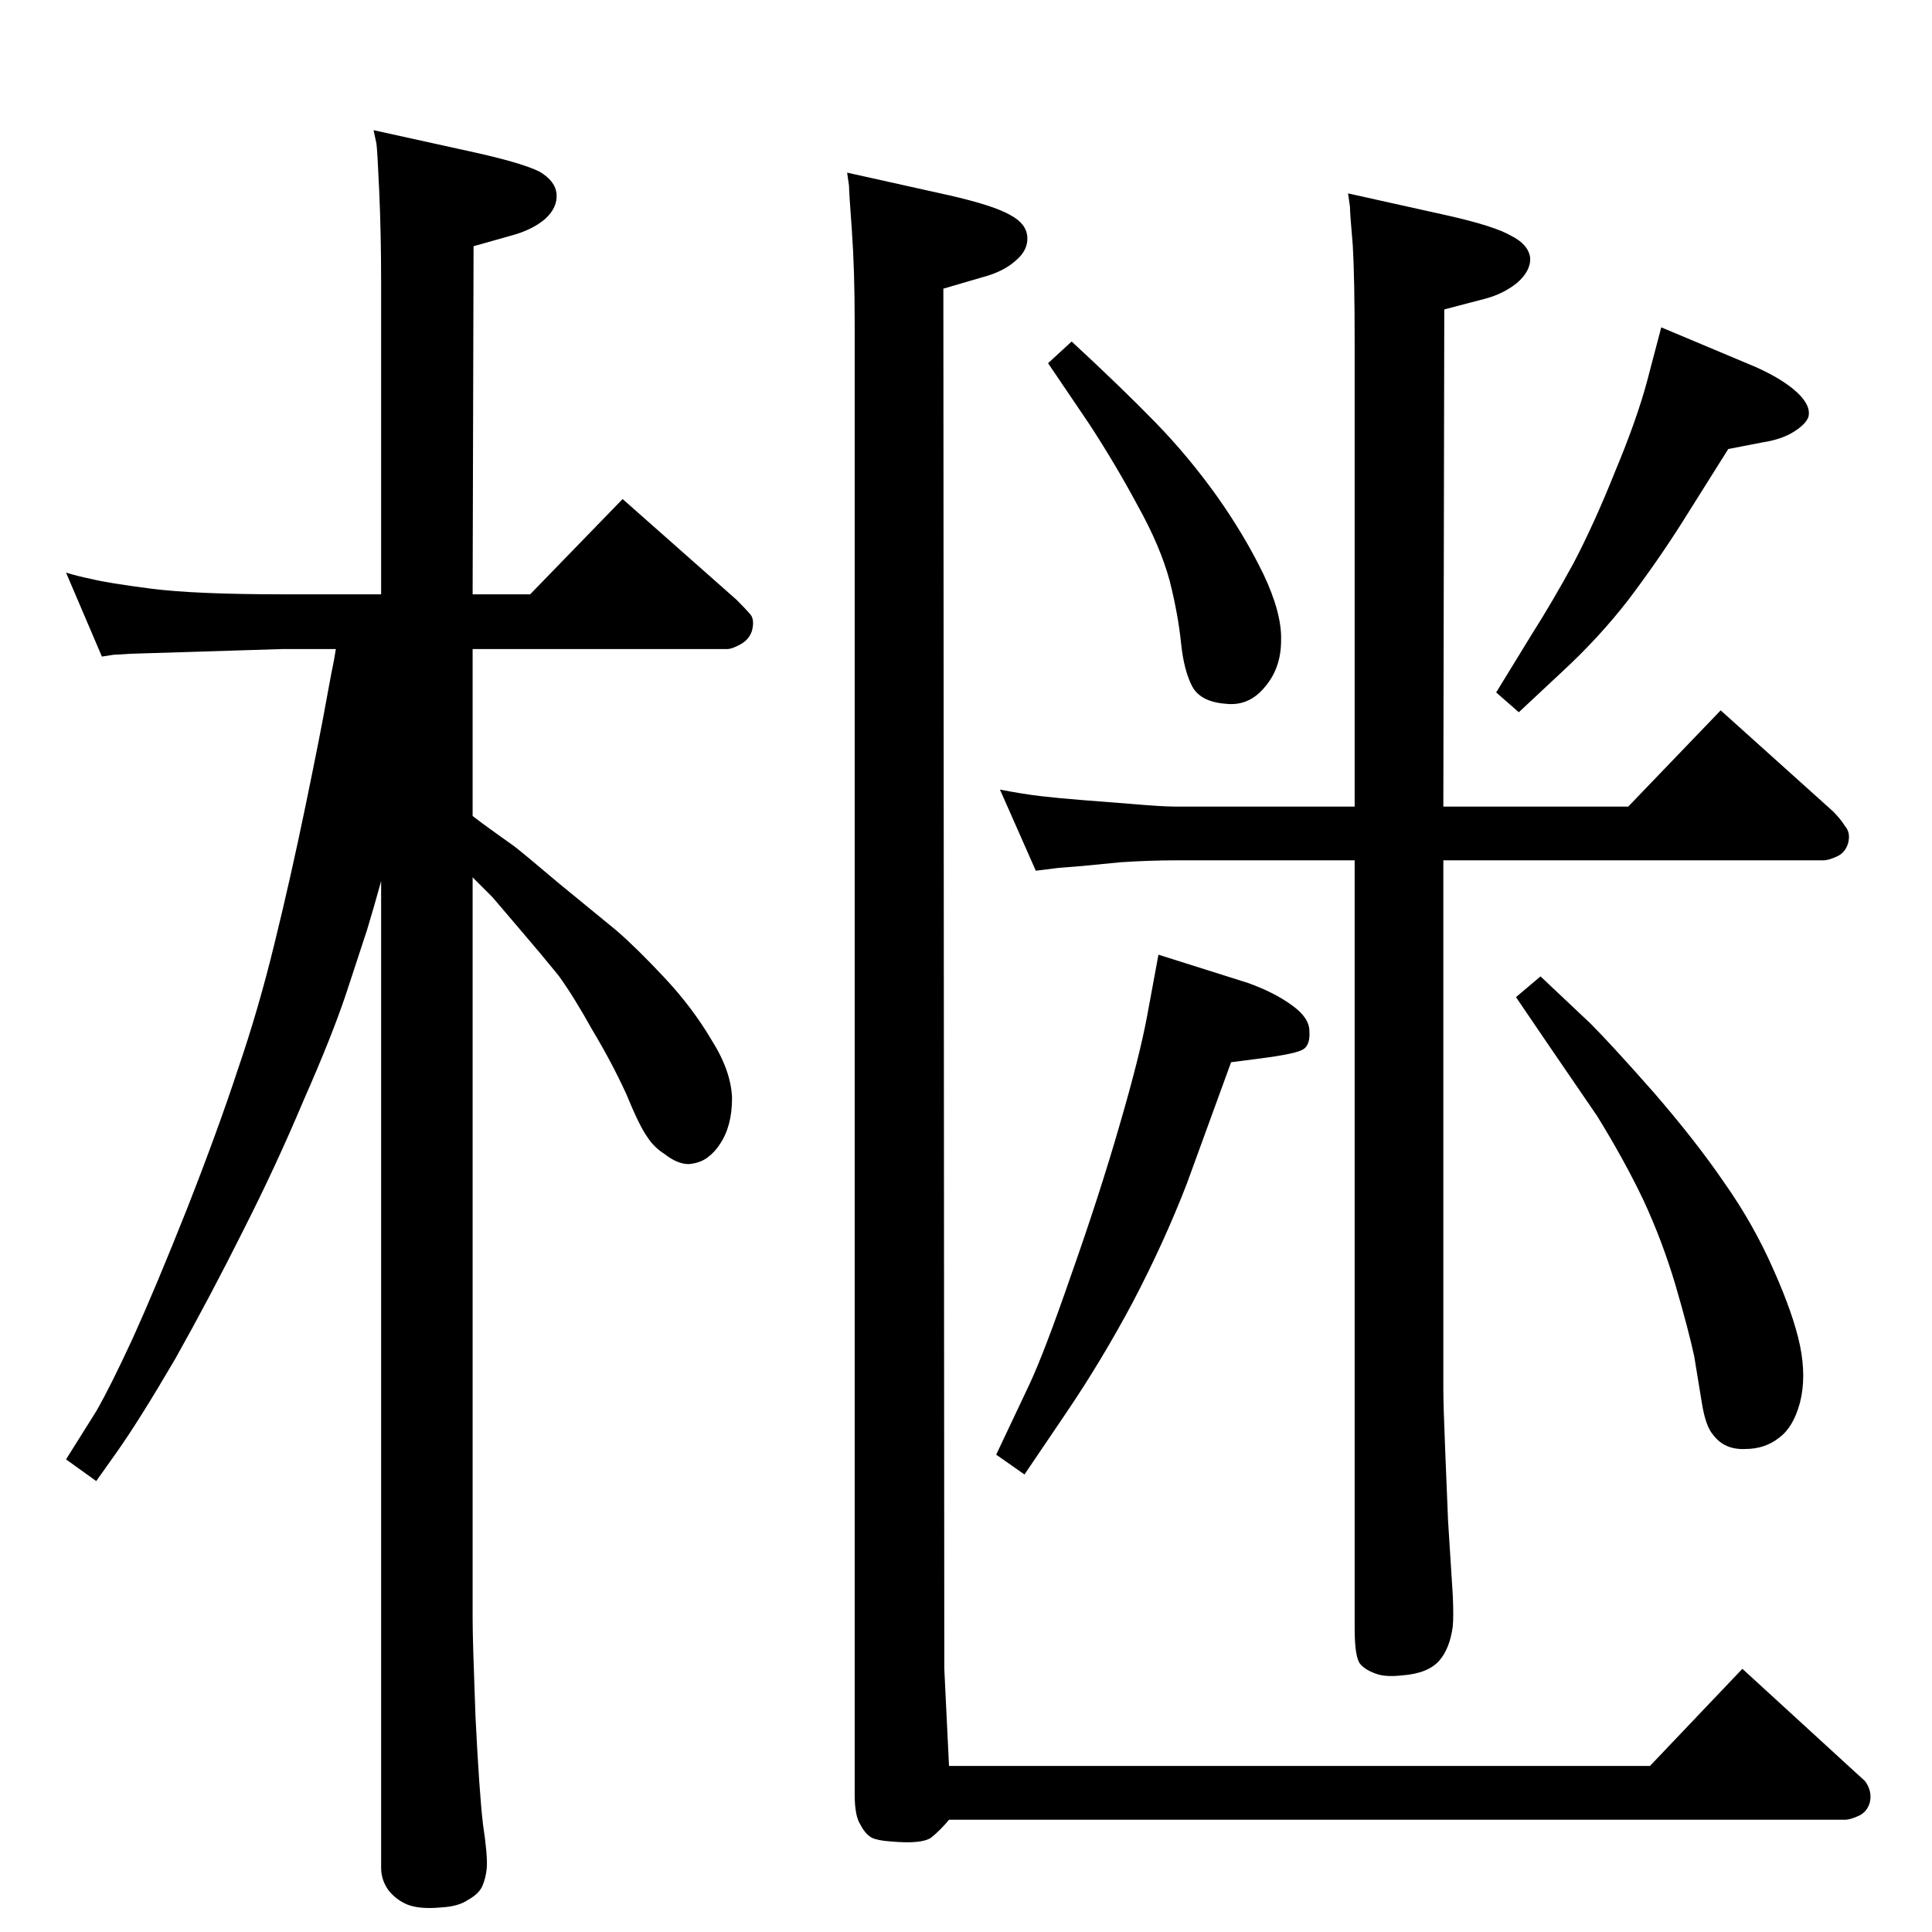 <?xml version="1.0" standalone="no"?>
<!DOCTYPE svg PUBLIC "-//W3C//DTD SVG 1.1//EN" "http://www.w3.org/Graphics/SVG/1.1/DTD/svg11.dtd" >
<svg xmlns="http://www.w3.org/2000/svg" xmlns:xlink="http://www.w3.org/1999/xlink" version="1.1" viewBox="0 0 2048 2048">
  <g transform="matrix(1 0 0 -1 0 2048)">
   <path fill="currentColor"
d="M1000 1742l1 -1463l5 -103h743l98 103l119 -109l11 -10q8 -11 5 -23q-3 -10 -12 -14t-14 -4h-950q-9 -11 -19 -19q-10 -7 -43 -4q-14 1 -20 4q-7 4 -12 14q-6 9 -6 32v1559q0 57 -3 99q-3 41 -3 47l-2 14l108 -24q48 -11 65 -21q17 -9 18 -23t-12 -25q-13 -12 -36 -18z
M1436 1193v490q0 71 -2 105q-3 34 -3 41l-2 14l108 -24q48 -11 65 -21q18 -9 20 -23q1 -14 -14 -27q-15 -12 -35 -17l-42 -11l-1 -527h196l98 102l119 -107q8 -8 13 -16q6 -7 3 -18q-3 -10 -12 -14t-14 -4h-403v-561q0 -16 2 -65l3 -74l5 -79q1 -22 0 -33q-3 -23 -14 -36
q-12 -14 -40 -16q-18 -2 -28 2q-11 4 -16 10q-6 7 -6 38v814h-191q-26 0 -57 -2q-30 -3 -41 -4t-25 -2l-24 -3l-38 86q26 -5 44 -7q17 -2 42 -4l51 -4q35 -3 48 -3h191zM1136 1686q54 -50 89 -86t65 -78q29 -41 49 -82q20 -42 19 -71q0 -29 -17 -49q-17 -21 -42 -18
q-26 2 -35 18q-9 17 -12 46q-3 30 -12 66q-10 37 -34 80q-23 43 -51 86l-44 65zM1761 1701l100 -42q29 -13 44 -27t12 -26q-3 -8 -16 -16t-33 -11l-36 -7l-49 -78q-26 -41 -57 -82q-31 -40 -70 -76l-46 -43l-24 21l38 62q21 33 44 75q22 42 44 97q23 55 34 96zM1228 1036
l95 -30q28 -10 47 -24q18 -13 18 -27q1 -14 -6 -19t-46 -10l-31 -4l-47 -129q-24 -62 -57 -125q-33 -62 -71 -118l-44 -65l-30 21l35 74q16 34 45 118q30 85 51 158q21 72 29 115zM1633 1013l53 -50q22 -22 67 -73q45 -52 75 -96q31 -44 52 -92q21 -47 28 -80q7 -34 0 -61
q-7 -26 -22 -37q-15 -12 -36 -12q-22 -1 -34 15q-8 9 -12 34l-8 49q-6 28 -20 76q-14 47 -34 90q-20 42 -49 89l-52 76l-34 50zM404 1418v332q0 50 -2 95t-3 51l-3 14l109 -24q49 -11 67 -20q17 -10 18 -24t-12 -26q-14 -12 -37 -18l-39 -11l-1 -369h61l98 101l121 -107
q10 -10 15 -16q4 -6 1 -17q-3 -9 -12 -14t-14 -5h-270v-177q9 -7 23 -17l21 -15q8 -6 47 -39l61 -50q21 -18 51 -50t50 -66q21 -33 22 -62q0 -30 -13 -49q-5 -8 -13 -14t-20 -7q-12 0 -26 11q-11 7 -18 18q-8 11 -22 45q-15 33 -36 68q-20 36 -36 58q-17 21 -41 49l-29 34
l-21 21v-787q0 -21 3 -102q4 -81 8 -115q5 -33 4 -46q-1 -11 -5 -20q-4 -8 -15 -14q-10 -7 -29 -8q-22 -2 -35 3q-12 5 -20 15q-8 11 -8 24v1046q-8 -29 -15 -52l-22 -67q-15 -45 -45 -113q-29 -69 -64 -138q-35 -70 -72 -136q-38 -65 -62 -99l-22 -31l-32 23l32 51
q15 26 39 78q24 53 57 136q33 84 54 148q22 64 39 134q17 69 33 146.5t22 111.5q6 33 8 42l2 12h-56l-161 -5q-15 -1 -18 -1l-13 -2l-38 89q13 -4 28 -7q16 -4 62 -10q47 -6 140 -6h104z" />
  </g>

</svg>

